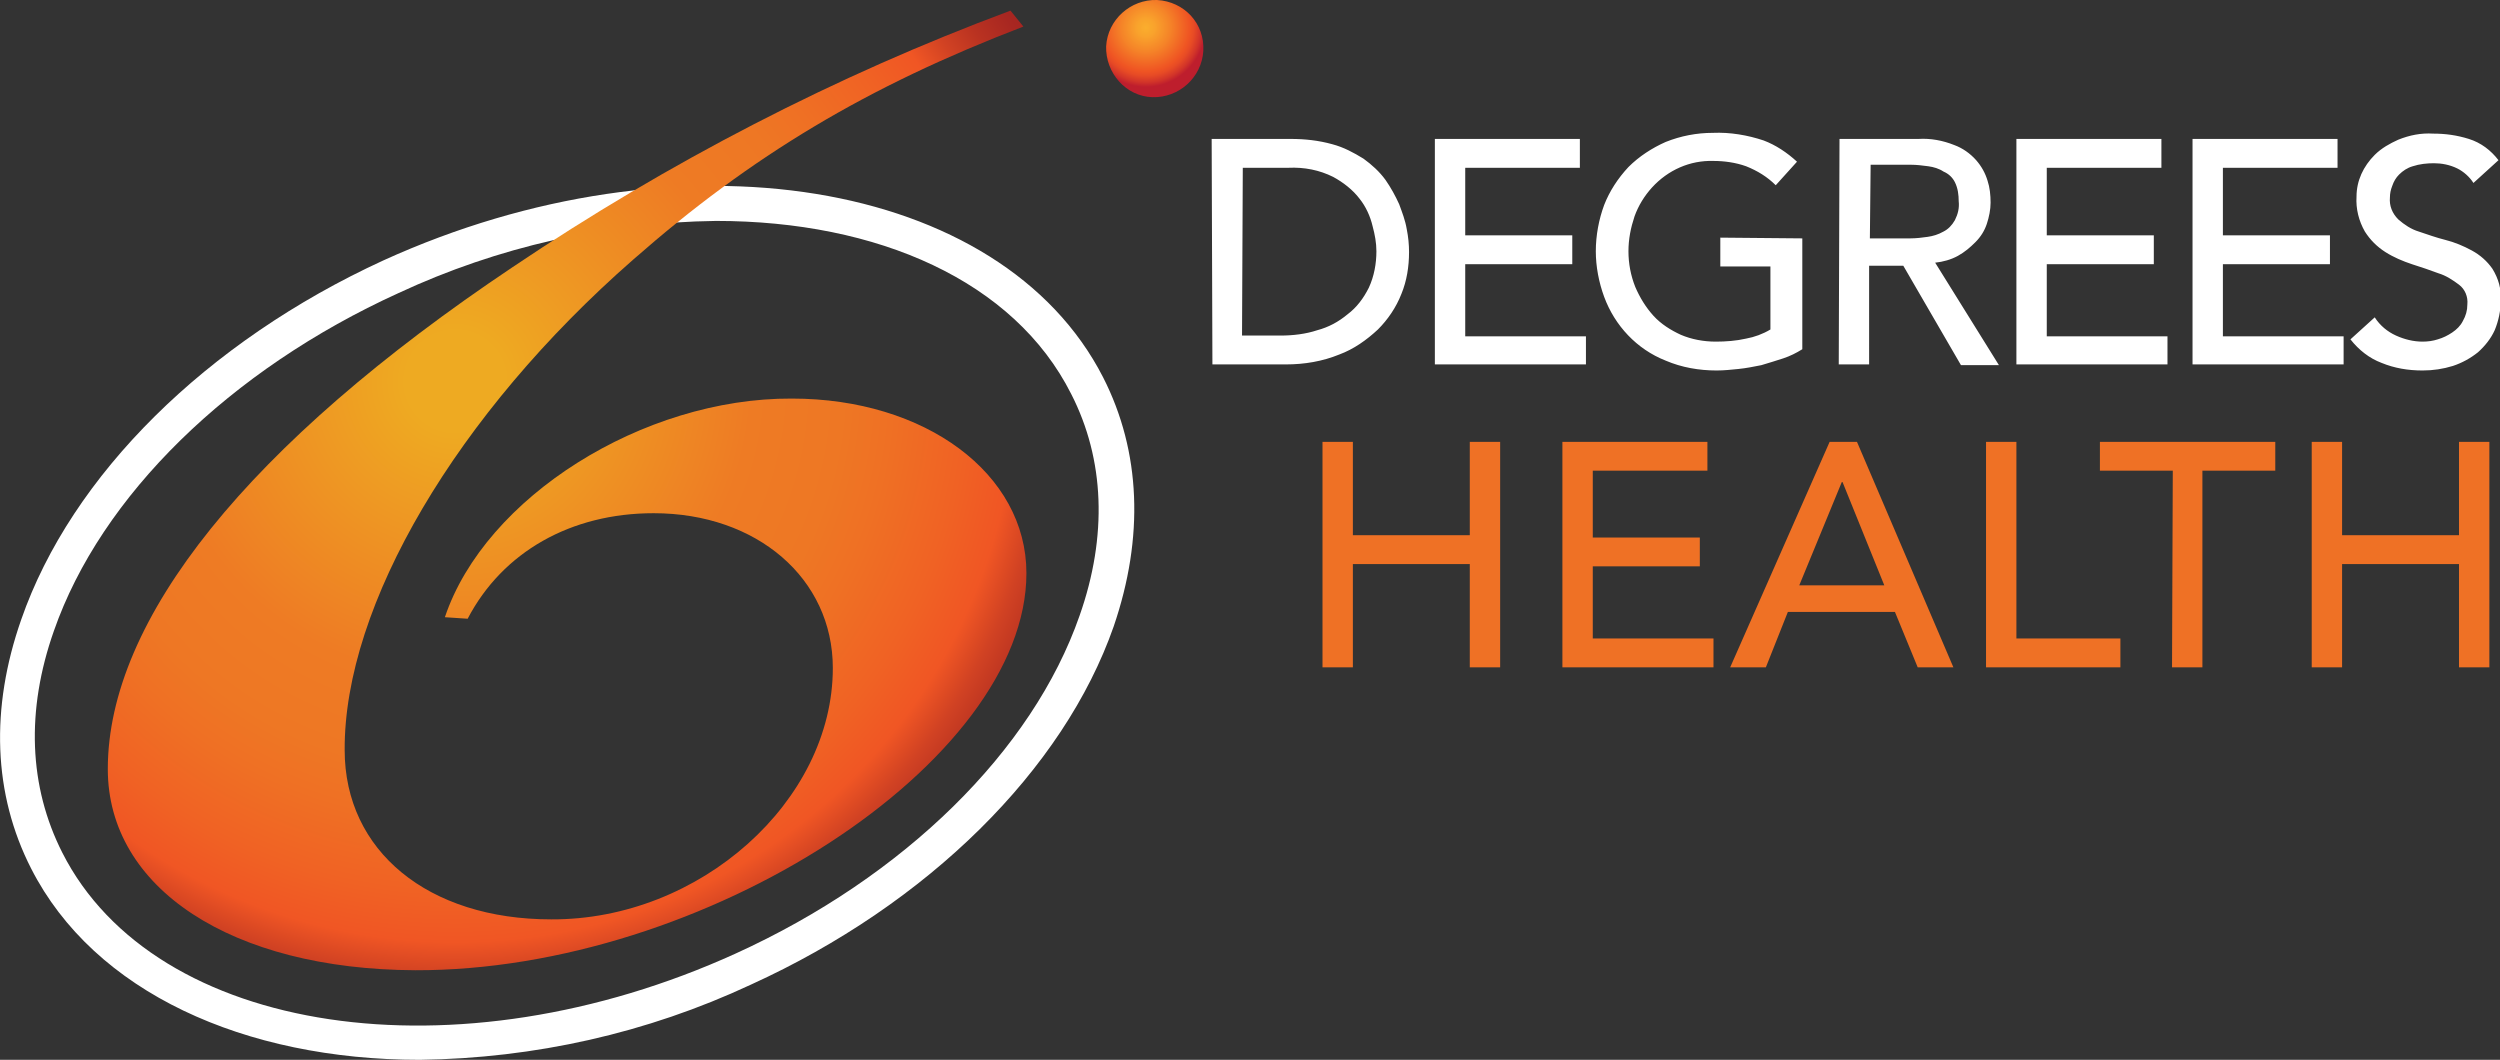 <?xml version="1.0" encoding="utf-8"?>
<!-- Generator: Adobe Illustrator 26.0.3, SVG Export Plug-In . SVG Version: 6.00 Build 0)  -->
<svg version="1.1" id="Layer_1" xmlns="http://www.w3.org/2000/svg" xmlns:xlink="http://www.w3.org/1999/xlink" x="0px" y="0px"
	 viewBox="0 0 329.3 139.6" style="enable-background:new 0 0 329.3 139.6;" xml:space="preserve">
<rect x="0" y="0" width="329.3" height="139.6" fill="#333333" stroke="none"/>
<style type="text/css">
	.st0{fill:#EF7125;}
	.st1{fill:#FFFFFF;}
	.st2{fill:url(#SVGID_1_);}
	.st3{fill:url(#SVGID_00000063598039614712189100000003451562209668594613_);}
</style>
<path class="st0" d="M174.2,58.2h4v12.3h15.4V58.2h4v29.7h-4V74.3h-15.4v13.6h-4L174.2,58.2z M205.7,58.2h19.2V62h-15.1v8.8h14.1
	v3.8h-14.1v9.5h15.9v3.8h-19.9V58.2z M241,58.2h3.6l12.7,29.7h-4.7l-3-7.3h-14.1l-2.9,7.3h-4.7L241,58.2z M248.2,77.1l-5.5-13.6
	h-0.1L237,77.1H248.2z M261.6,58.2h4v25.9h13.7v3.8h-17.7V58.2z M286.2,62h-9.6v-3.8h23.1V62h-9.6v25.9h-4L286.2,62z M304.5,58.2h4
	v12.3h15.4V58.2h4v29.7h-4V74.3h-15.4v13.6h-4L304.5,58.2z"/>
<path class="st1" d="M159.6,18.3H170c1.9,0,3.7,0.2,5.5,0.7c1.5,0.4,2.8,1.1,4.1,1.9c1.1,0.8,2.1,1.7,2.9,2.8c0.7,1,1.3,2.1,1.8,3.2
	c0.4,1.1,0.8,2.1,1,3.3c0.2,1,0.3,2,0.3,3c0,1.9-0.3,3.8-1,5.5c-0.7,1.8-1.8,3.4-3.1,4.7c-1.5,1.4-3.2,2.6-5.1,3.3
	c-2.2,0.9-4.6,1.3-7,1.3h-9.7L159.6,18.3z M163.6,44.2h5.1c1.6,0,3.3-0.2,4.8-0.7c1.5-0.4,2.8-1.1,4-2.1c1.2-0.9,2.1-2.1,2.8-3.5
	c0.7-1.5,1-3.2,1-4.8c0-1.1-0.2-2.2-0.5-3.3c-0.3-1.3-0.9-2.6-1.7-3.6c-0.9-1.2-2.2-2.2-3.5-2.9c-1.8-0.9-3.8-1.3-5.9-1.2h-6
	L163.6,44.2z M188.9,18.3h19.2v3.8H193v8.9h14.1v3.8H193v9.5h15.9V48h-19.9V18.3z M237.4,31.4V46c-0.8,0.5-1.6,0.9-2.5,1.2
	c-0.9,0.3-1.9,0.6-2.9,0.9c-1,0.2-2,0.4-3,0.5c-1,0.1-1.9,0.2-2.9,0.2c-2.3,0-4.6-0.4-6.7-1.3c-3.8-1.5-6.7-4.6-8.1-8.4
	c-0.7-1.9-1.1-4-1.1-6c0-2.1,0.4-4.2,1.1-6.1c0.7-1.8,1.8-3.5,3.2-5c1.4-1.4,3.1-2.5,4.9-3.3c2-0.8,4.1-1.2,6.2-1.2
	c2.3-0.1,4.6,0.3,6.7,1c1.6,0.6,3.1,1.6,4.4,2.8l-2.8,3.1c-1.1-1.1-2.4-1.9-3.9-2.5c-1.4-0.5-2.9-0.7-4.3-0.7
	c-3.1-0.1-6,1.2-8.1,3.5c-1,1.1-1.8,2.4-2.3,3.8c-0.5,1.5-0.8,3-0.8,4.6c0,1.6,0.3,3.2,0.9,4.7c0.6,1.4,1.4,2.7,2.4,3.8
	c1,1.1,2.3,1.9,3.6,2.5c1.4,0.6,3,0.9,4.6,0.9c1.3,0,2.7-0.1,4-0.4c1.1-0.2,2.2-0.6,3.2-1.2v-8.3h-6.6v-3.8L237.4,31.4z M242.3,18.3
	h10.4c1.6-0.1,3.2,0.2,4.7,0.8c1.1,0.4,2.1,1.1,2.9,2c0.7,0.8,1.2,1.7,1.5,2.7c0.3,0.9,0.4,1.9,0.4,2.9c0,0.9-0.2,1.9-0.5,2.8
	c-0.3,0.9-0.8,1.7-1.5,2.4c-0.7,0.7-1.4,1.3-2.3,1.8c-0.9,0.5-2,0.8-3,0.9l8.4,13.5h-5l-7.6-13.1h-4.5V48h-4L242.3,18.3z
	 M246.3,31.4h5.3c0.8,0,1.6-0.1,2.3-0.2c0.7-0.1,1.4-0.3,2.1-0.7c0.6-0.3,1.1-0.8,1.5-1.5c0.4-0.8,0.6-1.6,0.5-2.5
	c0-0.8-0.1-1.7-0.5-2.5c-0.3-0.6-0.8-1.1-1.5-1.4c-0.6-0.4-1.3-0.6-2-0.7c-0.8-0.1-1.5-0.2-2.3-0.2h-5.3L246.3,31.4z M265.5,18.3
	h19.2v3.8h-15.1v8.9h14.1v3.8h-14.1v9.5h15.9V48h-19.9V18.3z M288.7,18.3h19.2v3.8h-15.1v8.9h14.1v3.8h-14.1v9.5h15.9V48h-19.9V18.3
	z M312.8,41.8c0.7,1.1,1.7,1.9,2.8,2.4c1.1,0.5,2.3,0.8,3.5,0.8c0.7,0,1.4-0.1,2-0.3c0.7-0.2,1.3-0.5,1.9-0.9
	c0.6-0.4,1.1-0.9,1.4-1.5c0.4-0.7,0.6-1.4,0.6-2.2c0.1-1-0.3-2-1.1-2.6c-0.8-0.6-1.7-1.2-2.7-1.5c-1.1-0.4-2.2-0.8-3.5-1.2
	c-1.2-0.4-2.4-0.9-3.5-1.6c-1.1-0.7-2-1.6-2.7-2.7c-0.8-1.4-1.2-3-1.1-4.6c0-2.1,0.9-4,2.4-5.5c0.9-0.9,2-1.5,3.1-2
	c1.5-0.6,3-0.9,4.6-0.8c1.6,0,3.1,0.2,4.7,0.7c1.6,0.5,2.9,1.5,3.9,2.8l-3.3,3c-0.5-0.8-1.3-1.5-2.1-1.9c-1-0.5-2.1-0.7-3.1-0.7
	c-0.9,0-1.9,0.1-2.8,0.4c-0.7,0.2-1.3,0.6-1.8,1.1c-0.4,0.4-0.7,0.9-0.9,1.5c-0.2,0.5-0.3,1-0.3,1.5c-0.1,1.1,0.3,2.1,1.1,2.9
	c0.8,0.7,1.7,1.3,2.7,1.6c1.2,0.4,2.3,0.8,3.5,1.1c1.2,0.3,2.4,0.8,3.5,1.4c1.1,0.6,2,1.4,2.7,2.4c0.8,1.3,1.2,2.7,1.1,4.2
	c0,1.3-0.3,2.7-0.8,3.9c-0.5,1.1-1.3,2.1-2.2,2.9c-1,0.8-2.1,1.4-3.3,1.8c-1.3,0.4-2.6,0.6-4,0.6c-1.9,0-3.7-0.3-5.4-1
	c-1.6-0.6-3-1.7-4.1-3.1L312.8,41.8z"/>
<path class="st1" d="M55.3,139.6c-23.1,0-42.9-8.9-51.2-25.2c-5-9.8-5.4-21.1-1.3-32.8C9.4,62.6,27.2,45,50.5,34.3
	c38.9-17.7,81.4-10.8,94.8,15.4c5,9.8,5.4,21.1,1.4,32.8c-6.6,18.9-24.5,36.6-47.8,47.2C85.2,136.1,70.4,139.4,55.3,139.6
	L55.3,139.6z M94.3,29.1c-14.5,0.2-28.7,3.4-41.8,9.5C30.3,48.7,13.3,65.3,7.1,83.1c-3.7,10.5-3.3,20.5,1.1,29.2
	c12.2,24.1,52,30,88.7,13.3c22.2-10.1,39.1-26.7,45.3-44.5c3.7-10.5,3.3-20.6-1.1-29.2C133.6,37,115.6,29.1,94.3,29.1z"/>
<radialGradient id="SVGID_1_" cx="59.98" cy="91.79" r="108.65" gradientTransform="matrix(1 0 0 -1 0 142)" gradientUnits="userSpaceOnUse">
	<stop  offset="6.000000e-02" style="stop-color:#EEAA22"/>
	<stop  offset="0.36" style="stop-color:#EE7B24"/>
	<stop  offset="0.47" style="stop-color:#EE7724"/>
	<stop  offset="0.53" style="stop-color:#EF7024"/>
	<stop  offset="0.62" style="stop-color:#F06224"/>
	<stop  offset="0.68" style="stop-color:#F05624"/>
	<stop  offset="0.72" style="stop-color:#D14223"/>
	<stop  offset="0.76" style="stop-color:#B93221"/>
	<stop  offset="0.8" style="stop-color:#A82721"/>
	<stop  offset="0.85" style="stop-color:#9E2020"/>
	<stop  offset="0.9" style="stop-color:#9B1E20"/>
</radialGradient>
<path class="st2" d="M134.8,3.5C114.2,11.4,99,20.5,83.4,34.2c-23.2,20.3-38.1,45.5-38,64.6c0,13.3,11,22.3,27.2,22.3
	c19.6,0.1,37.1-15.6,37.1-33.1c0-11.8-10-20.4-23.6-20.4c-10.9,0-19.9,5.1-24.5,13.9l-3-0.2c5.3-15.8,26.1-28.9,45.7-28.8
	c17.6,0,30.9,9.9,30.9,23c0,24.9-42.4,52.4-80.5,52.3c-24.2-0.1-40.5-10.8-40.5-26.5c0-19.7,18.5-42.8,53.3-66.1
	C88,21.4,110,10,133.1,1.4L134.8,3.5z"/>
<radialGradient id="SVGID_00000132064657627385673570000013638629235670097819_" cx="150.93" cy="138.37" r="7.83" gradientTransform="matrix(1 0 0 -1 0 142)" gradientUnits="userSpaceOnUse">
	<stop  offset="0" style="stop-color:#FAAE2D"/>
	<stop  offset="0.15" style="stop-color:#F9A32C"/>
	<stop  offset="0.41" style="stop-color:#F58428"/>
	<stop  offset="0.74" style="stop-color:#EF5423"/>
	<stop  offset="0.81" style="stop-color:#E74B25"/>
	<stop  offset="0.92" style="stop-color:#D23429"/>
	<stop  offset="1" style="stop-color:#BE1E2D"/>
</radialGradient>
<path style="fill:url(#SVGID_00000132064657627385673570000013638629235670097819_);" d="M158.5,6.7c-0.2,3.5-3.2,6.2-6.7,6.1
	s-6.2-3.2-6.1-6.7c0.2-3.5,3.2-6.2,6.7-6.1C156,0.2,158.7,3.1,158.5,6.7C158.5,6.7,158.5,6.7,158.5,6.7"/>
</svg>

